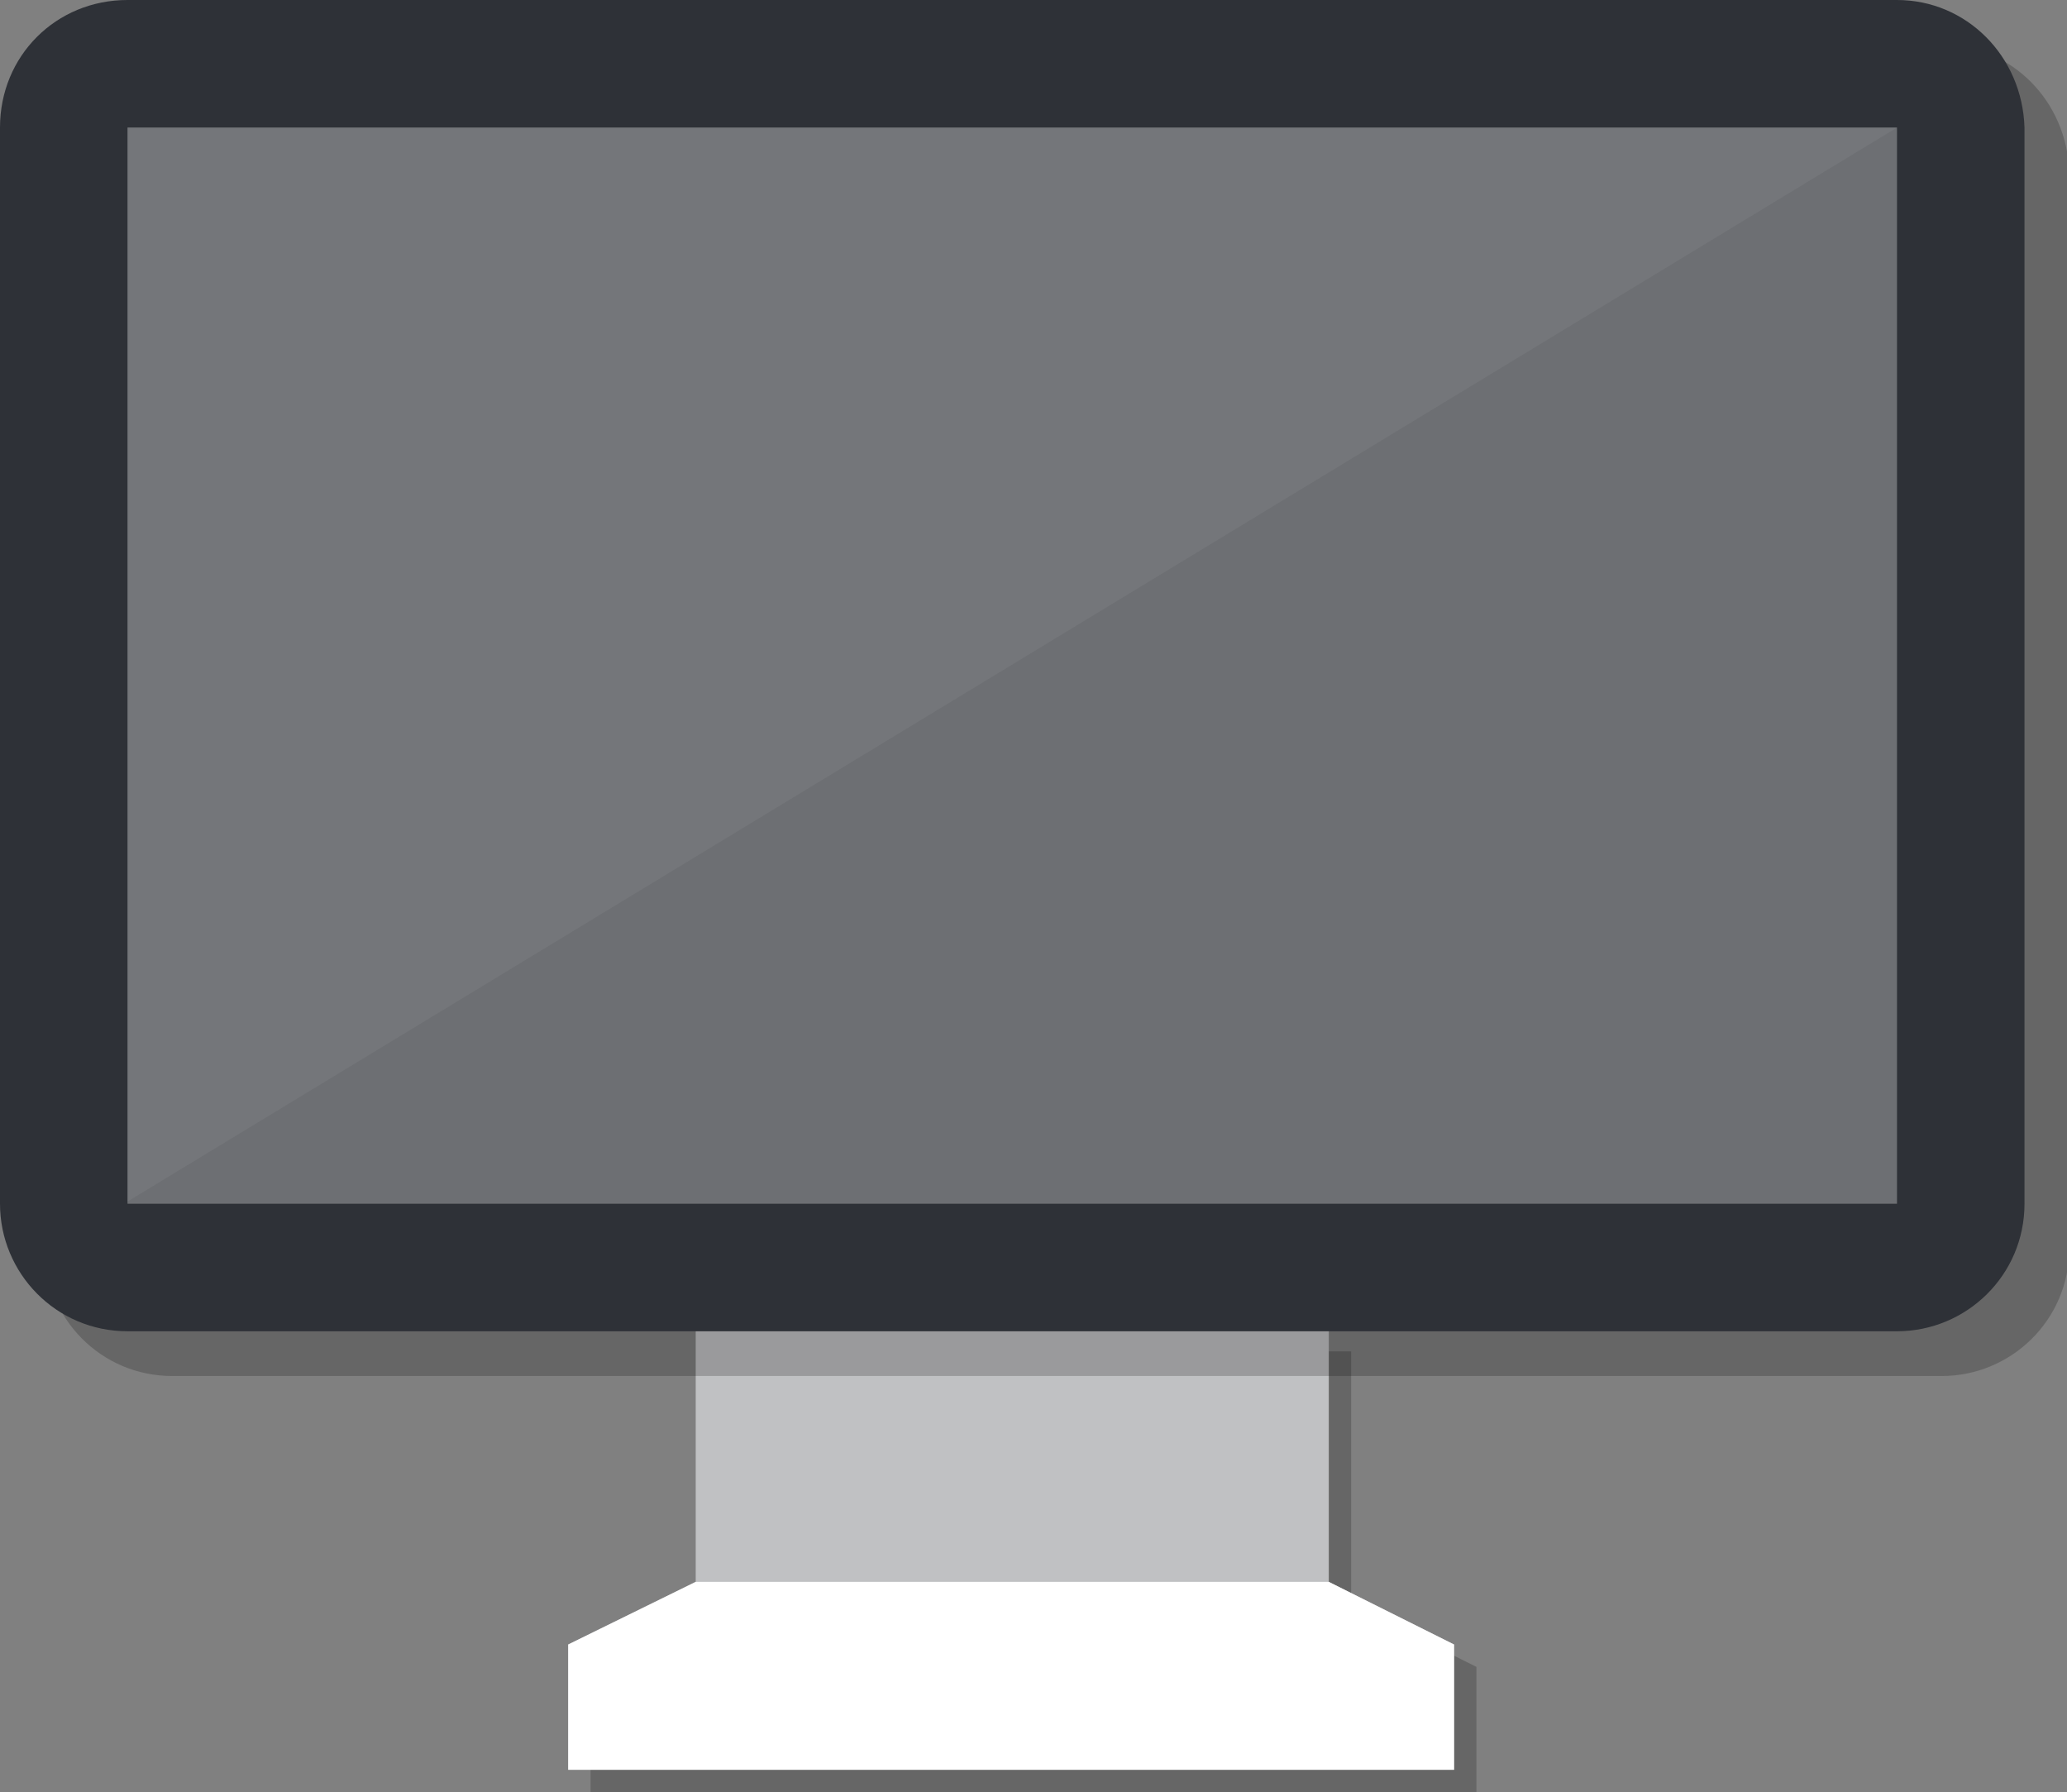 <?xml version="1.0" encoding="utf-8"?>
<!-- Generator: Adobe Illustrator 18.0.0, SVG Export Plug-In . SVG Version: 6.00 Build 0)  -->
<!DOCTYPE svg PUBLIC "-//W3C//DTD SVG 1.1//EN" "http://www.w3.org/Graphics/SVG/1.1/DTD/svg11.dtd">
<svg version="1.1" id="Layer_1" xmlns="http://www.w3.org/2000/svg" xmlns:xlink="http://www.w3.org/1999/xlink" x="0px" y="0px"
	 viewBox="0 0 92.4 80.1" enable-background="new 0 0 92.4 80.1" xml:space="preserve">
<rect x="0" y="0" width="92.4" height="80.1" fill="#808080" stroke="none"/>
<g id="Leg_2_" opacity="0.2">
	<g>
		<polygon fill="#010101" points="60.4,71.7 60.4,60.4 32.1,60.4 32.1,71.7 26.4,74.5 26.4,80.1 66,80.1 66,74.5 		"/>
	</g>
</g>
<g id="Leg">
	<g>
		<polygon fill="#C0C1C3" points="59.4,70.7 59.4,59.4 31.1,59.4 31.1,70.7 25.4,73.5 25.4,79.1 65,79.1 65,73.5 		"/>
	</g>
</g>
<g id="Facia_2_" opacity="0.2">
	<g>
		<path fill="#010101" d="M86.8,2H7.7C4.5,2,2,4.5,2,7.7v48.1c0,3.1,2.5,5.7,5.7,5.7h79.1c3.1,0,5.7-2.5,5.7-5.7V7.7
			C92.4,4.5,89.9,2,86.8,2z"/>
	</g>
</g>
<g id="Front_3_">
	<g>
		<polygon fill="#FFFFFF" points="59.4,70.7 31.1,70.7 25.4,73.5 25.4,79.1 65,79.1 65,73.5 		"/>
	</g>
</g>
<g id="Facia">
	<g>
		<path fill="#2E3137" d="M84.8,0H5.7C2.5,0,0,2.5,0,5.7v48.1c0,3.1,2.5,5.7,5.7,5.7h79.1c3.1,0,5.7-2.5,5.7-5.7V5.7
			C90.4,2.5,87.9,0,84.8,0z"/>
	</g>
</g>
<g id="Screen_2_">
	<g>
		<rect x="5.7" y="5.7" fill="#6D6F73" width="79.1" height="48.1"/>
	</g>
</g>
<g id="Shine_3_" opacity="5.098000e-02">
	<g>
		<polygon fill="#FFFFFF" points="5.7,5.7 5.7,53.7 84.8,5.7 		"/>
	</g>
</g>
</svg>
